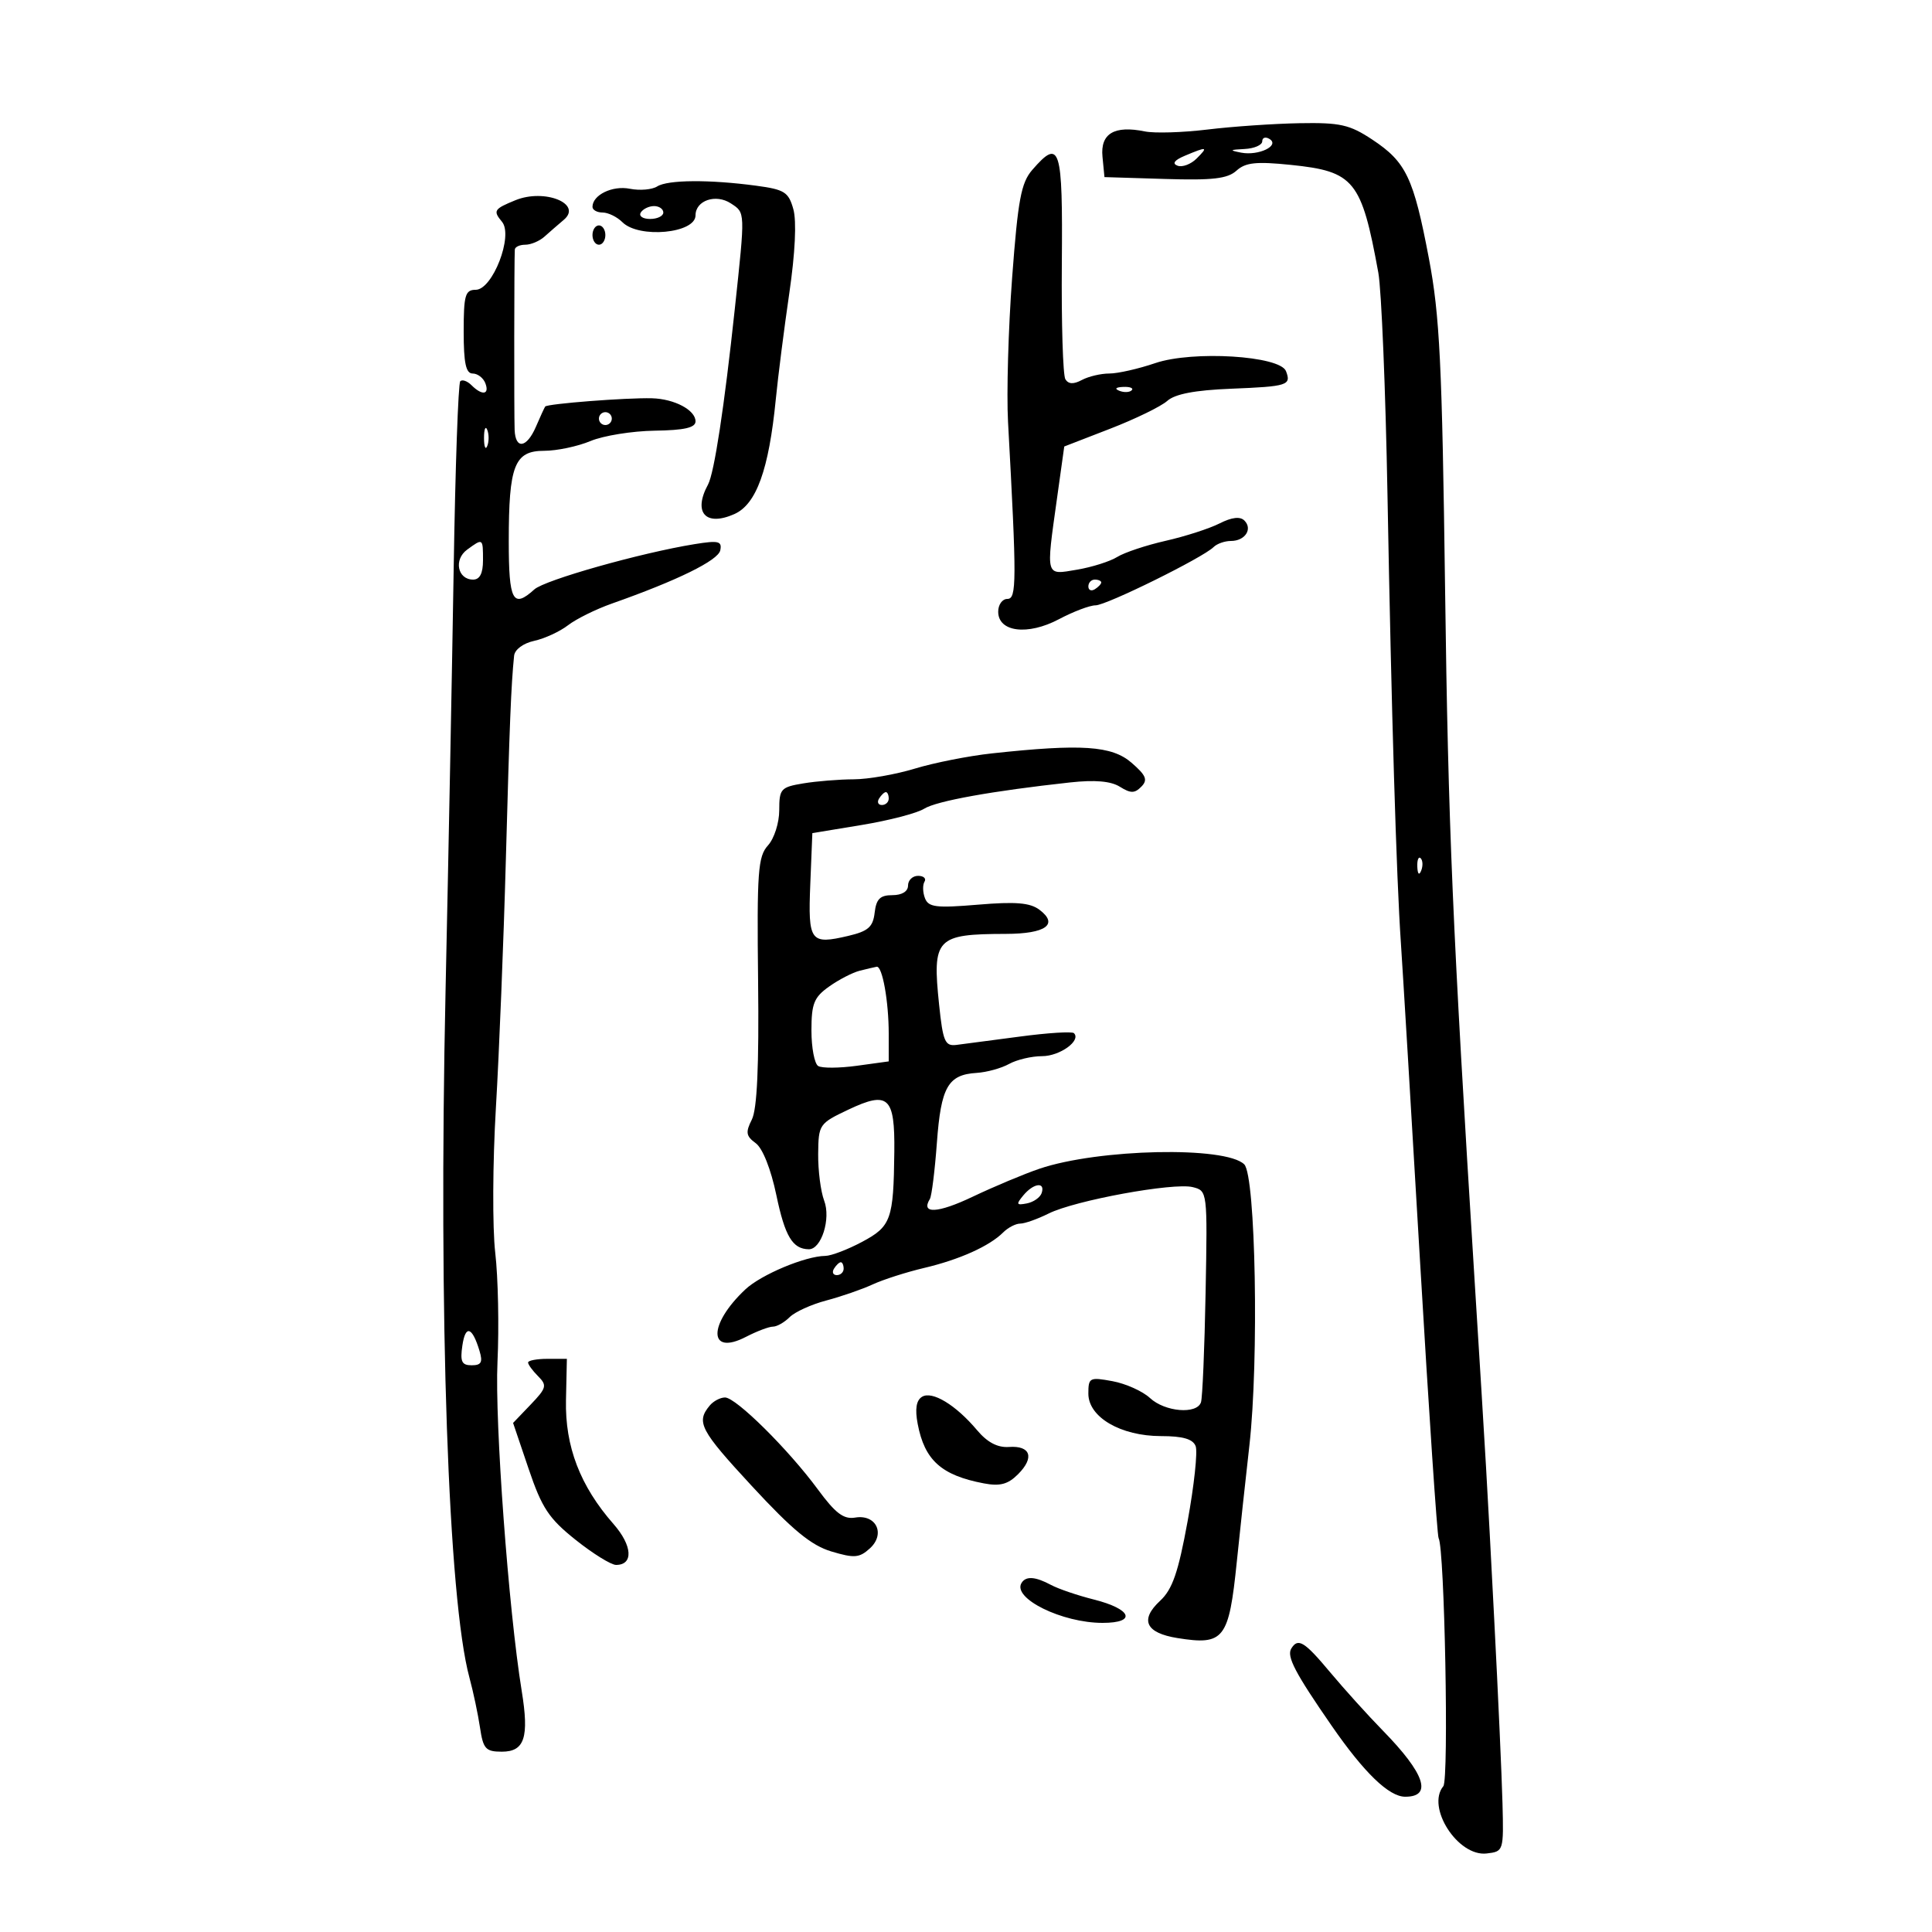 <svg xmlns="http://www.w3.org/2000/svg" width="300" height="300" viewBox="0 0 300 300" version="1.1">
	<path d="M 187.500 20.114 C 183.650 20.582, 179.273 20.714, 177.772 20.408 C 173.024 19.438, 170.844 20.740, 171.193 24.335 L 171.500 27.500 180.878 27.789 C 188.316 28.019, 190.617 27.752, 192.002 26.498 C 193.407 25.227, 195.054 25.052, 200.442 25.604 C 210.288 26.613, 211.410 27.995, 214.026 42.342 C 214.511 45.005, 215.151 60.530, 215.448 76.842 C 216.061 110.586, 216.830 136.277, 217.534 146.500 C 217.799 150.350, 219.134 172.551, 220.501 195.835 C 221.869 219.120, 223.166 238.470, 223.385 238.835 C 224.315 240.393, 225 276.295, 224.120 277.360 C 221.425 280.619, 226.383 288.324, 230.843 287.807 C 233.476 287.503, 233.498 287.431, 233.306 280 C 233.200 275.875, 232.623 263.050, 232.024 251.500 C 230.908 229.951, 230.753 227.274, 228.986 199 C 225.538 143.844, 224.881 128.477, 224.392 91.500 C 223.927 56.399, 223.565 49.004, 221.875 40.104 C 219.496 27.578, 218.339 25.152, 213.087 21.676 C 209.564 19.345, 208.106 19.017, 201.771 19.131 C 197.772 19.204, 191.350 19.646, 187.500 20.114 M 196 21.941 C 196 22.523, 194.762 23.061, 193.250 23.136 C 190.936 23.251, 190.852 23.340, 192.721 23.702 C 195.434 24.227, 198.794 22.609, 197.128 21.579 C 196.508 21.196, 196 21.359, 196 21.941 M 184 24.177 C 182.354 24.869, 181.960 25.400, 182.848 25.730 C 183.590 26.006, 184.924 25.505, 185.813 24.616 C 187.659 22.770, 187.463 22.722, 184 24.177 M 160.299 26.371 C 158.559 28.372, 158.070 30.984, 157.163 43.121 C 156.572 51.029, 156.286 61.100, 156.526 65.500 C 157.886 90.371, 157.876 93, 156.420 93 C 155.639 93, 155 93.891, 155 94.981 C 155 98.148, 159.584 98.717, 164.429 96.151 C 166.668 94.965, 169.225 93.996, 170.112 93.997 C 171.791 94, 186.791 86.596, 188.450 84.945 C 188.973 84.425, 190.183 84, 191.141 84 C 193.329 84, 194.547 82.147, 193.228 80.828 C 192.564 80.164, 191.271 80.315, 189.365 81.281 C 187.789 82.079, 184.025 83.293, 181 83.978 C 177.975 84.664, 174.590 85.793, 173.478 86.486 C 172.366 87.180, 169.554 88.069, 167.228 88.461 C 162.286 89.296, 162.407 89.726, 164.127 77.416 L 165.257 69.332 172.378 66.574 C 176.295 65.057, 180.288 63.113, 181.250 62.253 C 182.453 61.179, 185.549 60.587, 191.150 60.362 C 199.960 60.008, 200.531 59.826, 199.690 57.635 C 198.770 55.236, 185.201 54.403, 179.376 56.388 C 176.773 57.274, 173.569 58, 172.256 58 C 170.943 58, 169.025 58.451, 167.995 59.003 C 166.698 59.697, 165.909 59.662, 165.430 58.887 C 165.050 58.272, 164.803 50.171, 164.881 40.884 C 165.033 22.755, 164.609 21.414, 160.299 26.371 M 102.047 28.950 C 101.248 29.455, 99.337 29.617, 97.800 29.310 C 95.102 28.770, 92 30.275, 92 32.122 C 92 32.605, 92.707 33, 93.571 33 C 94.436 33, 95.818 33.675, 96.643 34.500 C 99.206 37.064, 108 36.245, 108 33.443 C 108 31.127, 111.153 30.054, 113.479 31.578 C 115.744 33.063, 115.731 32.703, 114.096 48 C 112.472 63.186, 110.905 73.463, 109.943 75.236 C 107.583 79.583, 109.558 81.806, 114.023 79.829 C 117.449 78.313, 119.387 72.947, 120.465 62 C 120.817 58.425, 121.763 51, 122.566 45.500 C 123.470 39.316, 123.710 34.355, 123.195 32.500 C 122.452 29.824, 121.830 29.429, 117.431 28.838 C 110.153 27.860, 103.695 27.907, 102.047 28.950 M 80.037 31.089 C 76.694 32.452, 76.525 32.723, 77.953 34.443 C 79.741 36.598, 76.487 45, 73.864 45 C 72.236 45, 72 45.825, 72 51.500 C 72 56.389, 72.345 58, 73.393 58 C 74.159 58, 75.045 58.675, 75.362 59.500 C 76.050 61.294, 74.868 61.468, 73.217 59.817 C 72.566 59.166, 71.779 58.888, 71.468 59.199 C 71.157 59.510, 70.699 72.530, 70.450 88.132 C 70.201 103.735, 69.632 133.307, 69.185 153.849 C 68.082 204.578, 69.604 248.360, 72.893 260.500 C 73.489 262.700, 74.227 266.188, 74.534 268.250 C 75.027 271.572, 75.415 272, 77.929 272 C 81.464 272, 82.186 269.786, 81.008 262.548 C 78.968 250.017, 76.813 220.764, 77.248 211.520 C 77.506 206.031, 77.350 198.381, 76.901 194.520 C 76.452 190.659, 76.497 180.525, 77.003 172 C 77.508 163.475, 78.204 146.150, 78.548 133.500 C 79.126 112.313, 79.367 106.343, 79.829 101.829 C 79.928 100.859, 81.238 99.887, 82.953 99.510 C 84.577 99.154, 86.940 98.063, 88.203 97.088 C 89.466 96.112, 92.525 94.599, 95 93.726 C 105.206 90.127, 111.518 87.026, 111.843 85.453 C 112.138 84.026, 111.575 83.892, 107.843 84.496 C 99.490 85.849, 84.594 90.058, 82.975 91.523 C 79.644 94.537, 79 93.330, 79 84.065 C 79 72.251, 79.881 70, 84.507 70 C 86.464 70, 89.695 69.319, 91.688 68.486 C 93.681 67.653, 98.167 66.929, 101.656 66.876 C 106.281 66.807, 108 66.414, 108 65.426 C 108 63.674, 104.723 61.938, 101.239 61.844 C 97.292 61.737, 84.950 62.695, 84.655 63.131 C 84.518 63.334, 83.873 64.737, 83.224 66.250 C 81.796 69.575, 80.033 69.841, 79.911 66.750 C 79.816 64.323, 79.840 39.988, 79.940 38.750 C 79.973 38.337, 80.707 38, 81.571 38 C 82.436 38, 83.770 37.438, 84.537 36.750 C 85.303 36.063, 86.659 34.885, 87.548 34.133 C 90.497 31.642, 84.569 29.240, 80.037 31.089 M 99.500 33 C 99.160 33.550, 99.809 34, 100.941 34 C 102.073 34, 103 33.550, 103 33 C 103 32.450, 102.352 32, 101.559 32 C 100.766 32, 99.840 32.450, 99.500 33 M 92 36.500 C 92 37.325, 92.450 38, 93 38 C 93.550 38, 94 37.325, 94 36.500 C 94 35.675, 93.550 35, 93 35 C 92.450 35, 92 35.675, 92 36.500 M 173.813 60.683 C 174.534 60.972, 175.397 60.936, 175.729 60.604 C 176.061 60.272, 175.471 60.036, 174.417 60.079 C 173.252 60.127, 173.015 60.364, 173.813 60.683 M 93 65 C 93 65.550, 93.450 66, 94 66 C 94.550 66, 95 65.550, 95 65 C 95 64.450, 94.550 64, 94 64 C 93.450 64, 93 64.450, 93 65 M 75.158 68 C 75.158 69.375, 75.385 69.938, 75.662 69.250 C 75.940 68.563, 75.940 67.438, 75.662 66.750 C 75.385 66.063, 75.158 66.625, 75.158 68 M 72.529 85.355 C 70.422 86.896, 71.050 90, 73.469 90 C 74.503 90, 75 89.027, 75 87 C 75 83.552, 74.997 83.550, 72.529 85.355 M 169 91.059 C 169 91.641, 169.450 91.840, 170 91.500 C 170.550 91.160, 171 90.684, 171 90.441 C 171 90.198, 170.550 90, 170 90 C 169.450 90, 169 90.477, 169 91.059 M 154 116.989 C 150.425 117.377, 145.056 118.438, 142.068 119.347 C 139.081 120.256, 134.806 121.005, 132.568 121.011 C 130.331 121.017, 126.813 121.301, 124.750 121.642 C 121.240 122.222, 121 122.488, 121 125.802 C 121 127.771, 120.223 130.201, 119.250 131.276 C 117.694 132.996, 117.524 135.336, 117.717 152.355 C 117.867 165.568, 117.565 172.228, 116.744 173.851 C 115.744 175.827, 115.840 176.410, 117.346 177.511 C 118.423 178.299, 119.704 181.524, 120.555 185.593 C 121.893 191.990, 123.069 193.949, 125.589 193.985 C 127.537 194.012, 129.045 189.247, 127.977 186.439 C 127.440 185.026, 127.021 181.762, 127.046 179.185 C 127.090 174.605, 127.196 174.451, 131.749 172.296 C 137.944 169.366, 138.966 170.306, 138.869 178.849 C 138.750 189.380, 138.374 190.429, 133.862 192.838 C 131.634 194.027, 129.066 195.007, 128.155 195.015 C 125.060 195.042, 118.190 197.920, 115.743 200.214 C 109.917 205.676, 109.979 210.613, 115.835 207.585 C 117.521 206.713, 119.405 206, 120.022 206 C 120.638 206, 121.806 205.337, 122.616 204.527 C 123.426 203.716, 125.982 202.554, 128.295 201.943 C 130.608 201.332, 133.850 200.209, 135.500 199.448 C 137.150 198.687, 140.750 197.534, 143.500 196.886 C 148.979 195.595, 153.645 193.498, 155.773 191.370 C 156.526 190.617, 157.717 190, 158.418 190 C 159.119 190, 161.105 189.296, 162.831 188.435 C 166.904 186.402, 182.239 183.592, 185.203 184.335 C 187.494 184.909, 187.499 184.952, 187.205 200.705 C 187.042 209.392, 186.719 217.063, 186.486 217.750 C 185.840 219.657, 180.886 219.239, 178.564 217.081 C 177.429 216.026, 174.813 214.850, 172.750 214.470 C 169.193 213.813, 169 213.913, 169 216.403 C 169 220.058, 174.020 222.991, 180.281 222.996 C 183.684 222.999, 185.235 223.449, 185.660 224.557 C 185.989 225.413, 185.426 230.660, 184.411 236.218 C 182.955 244.187, 182.052 246.798, 180.140 248.571 C 176.947 251.531, 177.895 253.568, 182.835 254.358 C 190.074 255.515, 190.819 254.557, 192.051 242.500 C 192.501 238.100, 193.380 229.973, 194.006 224.440 C 195.501 211.215, 194.977 182.571, 193.209 180.806 C 190.345 177.949, 170.565 178.371, 161.394 181.485 C 159.020 182.291, 154.348 184.250, 151.013 185.838 C 145.615 188.409, 142.926 188.547, 144.390 186.178 C 144.669 185.726, 145.160 181.791, 145.481 177.432 C 146.117 168.777, 147.200 166.875, 151.648 166.600 C 153.216 166.503, 155.483 165.878, 156.684 165.212 C 157.886 164.545, 160.193 164, 161.812 164 C 164.570 164, 167.919 161.585, 166.763 160.430 C 166.476 160.142, 162.699 160.380, 158.370 160.958 C 154.042 161.536, 149.600 162.120, 148.500 162.255 C 146.738 162.471, 146.420 161.727, 145.823 156 C 144.748 145.678, 145.351 145.040, 156.191 145.014 C 162.389 144.999, 164.423 143.536, 161.403 141.266 C 159.946 140.171, 157.715 139.986, 151.879 140.476 C 145.348 141.023, 144.168 140.879, 143.626 139.467 C 143.278 138.561, 143.247 137.410, 143.556 136.910 C 143.865 136.409, 143.416 136, 142.559 136 C 141.702 136, 141 136.675, 141 137.500 C 141 138.422, 140.063 139, 138.566 139 C 136.663 139, 136.064 139.592, 135.816 141.718 C 135.557 143.943, 134.817 144.596, 131.738 145.320 C 125.813 146.713, 125.461 146.236, 125.820 137.313 L 126.141 129.366 133.820 128.100 C 138.044 127.404, 142.400 126.270, 143.500 125.579 C 145.416 124.377, 154.077 122.817, 166.165 121.496 C 170.017 121.075, 172.490 121.289, 173.890 122.164 C 175.571 123.213, 176.185 123.212, 177.225 122.155 C 178.261 121.103, 177.975 120.406, 175.694 118.430 C 172.649 115.792, 167.926 115.479, 154 116.989 M 136.500 124 C 136.160 124.550, 136.359 125, 136.941 125 C 137.523 125, 138 124.550, 138 124 C 138 123.450, 137.802 123, 137.559 123 C 137.316 123, 136.840 123.450, 136.500 124 M 220.079 134.583 C 220.127 135.748, 220.364 135.985, 220.683 135.188 C 220.972 134.466, 220.936 133.603, 220.604 133.271 C 220.272 132.939, 220.036 133.529, 220.079 134.583 M 133.500 150.733 C 132.400 151.008, 130.262 152.112, 128.750 153.185 C 126.393 154.857, 126 155.833, 126 160.009 C 126 162.689, 126.471 165.173, 127.046 165.528 C 127.621 165.884, 130.321 165.868, 133.046 165.494 L 138 164.812 138 160.531 C 138 155.467, 137.007 149.952, 136.125 150.116 C 135.781 150.180, 134.600 150.457, 133.500 150.733 M 158.904 185.615 C 157.744 187.013, 157.818 187.181, 159.449 186.865 C 160.486 186.664, 161.522 185.938, 161.750 185.250 C 162.344 183.466, 160.490 183.704, 158.904 185.615 M 129.500 197 C 129.160 197.550, 129.359 198, 129.941 198 C 130.523 198, 131 197.550, 131 197 C 131 196.450, 130.802 196, 130.559 196 C 130.316 196, 129.840 196.450, 129.500 197 M 71.798 208.925 C 71.429 211.435, 71.694 212, 73.241 212 C 74.740 212, 74.993 211.531, 74.455 209.750 C 73.323 206.004, 72.274 205.678, 71.798 208.925 M 82 211.571 C 82 211.886, 82.702 212.845, 83.561 213.703 C 84.975 215.118, 84.865 215.531, 82.396 218.108 L 79.671 220.953 82.086 228.084 C 84.144 234.164, 85.219 235.788, 89.381 239.107 C 92.065 241.248, 94.892 243, 95.662 243 C 98.393 243, 98.206 239.999, 95.267 236.652 C 90.087 230.752, 87.729 224.609, 87.885 217.422 L 88.024 211 85.012 211 C 83.355 211, 82 211.257, 82 211.571 M 143.168 216.896 C 142.274 217.449, 142.060 218.792, 142.498 221.104 C 143.567 226.741, 146.178 229.089, 152.771 230.338 C 155.283 230.815, 156.515 230.485, 158.083 228.917 C 160.670 226.330, 160.043 224.446, 156.674 224.684 C 154.903 224.808, 153.313 223.973, 151.720 222.079 C 148.417 218.153, 144.739 215.925, 143.168 216.896 M 110.205 218.253 C 108.063 220.834, 108.697 222.045, 116.755 230.759 C 123.071 237.590, 125.970 239.974, 129.100 240.912 C 132.653 241.976, 133.437 241.915, 135.063 240.443 C 137.539 238.202, 136.063 235.096, 132.785 235.650 C 131.004 235.951, 129.728 234.986, 127 231.280 C 122.432 225.072, 114.282 217, 112.583 217 C 111.847 217, 110.777 217.564, 110.205 218.253 M 158.625 245.798 C 157.153 248.180, 164.902 252, 171.205 252 C 176.561 252, 175.742 249.850, 169.819 248.364 C 167.330 247.738, 164.356 246.726, 163.212 246.114 C 160.756 244.799, 159.304 244.699, 158.625 245.798 M 200.513 255.979 C 199.757 257.202, 201.089 259.750, 206.797 268 C 211.837 275.284, 215.675 278.988, 218.191 278.995 C 222.476 279.008, 221.262 275.408, 214.728 268.727 C 212.403 266.349, 208.732 262.287, 206.571 259.701 C 202.539 254.877, 201.564 254.278, 200.513 255.979" stroke="none" fill="black" fill-rule="evenodd"/>
</svg>